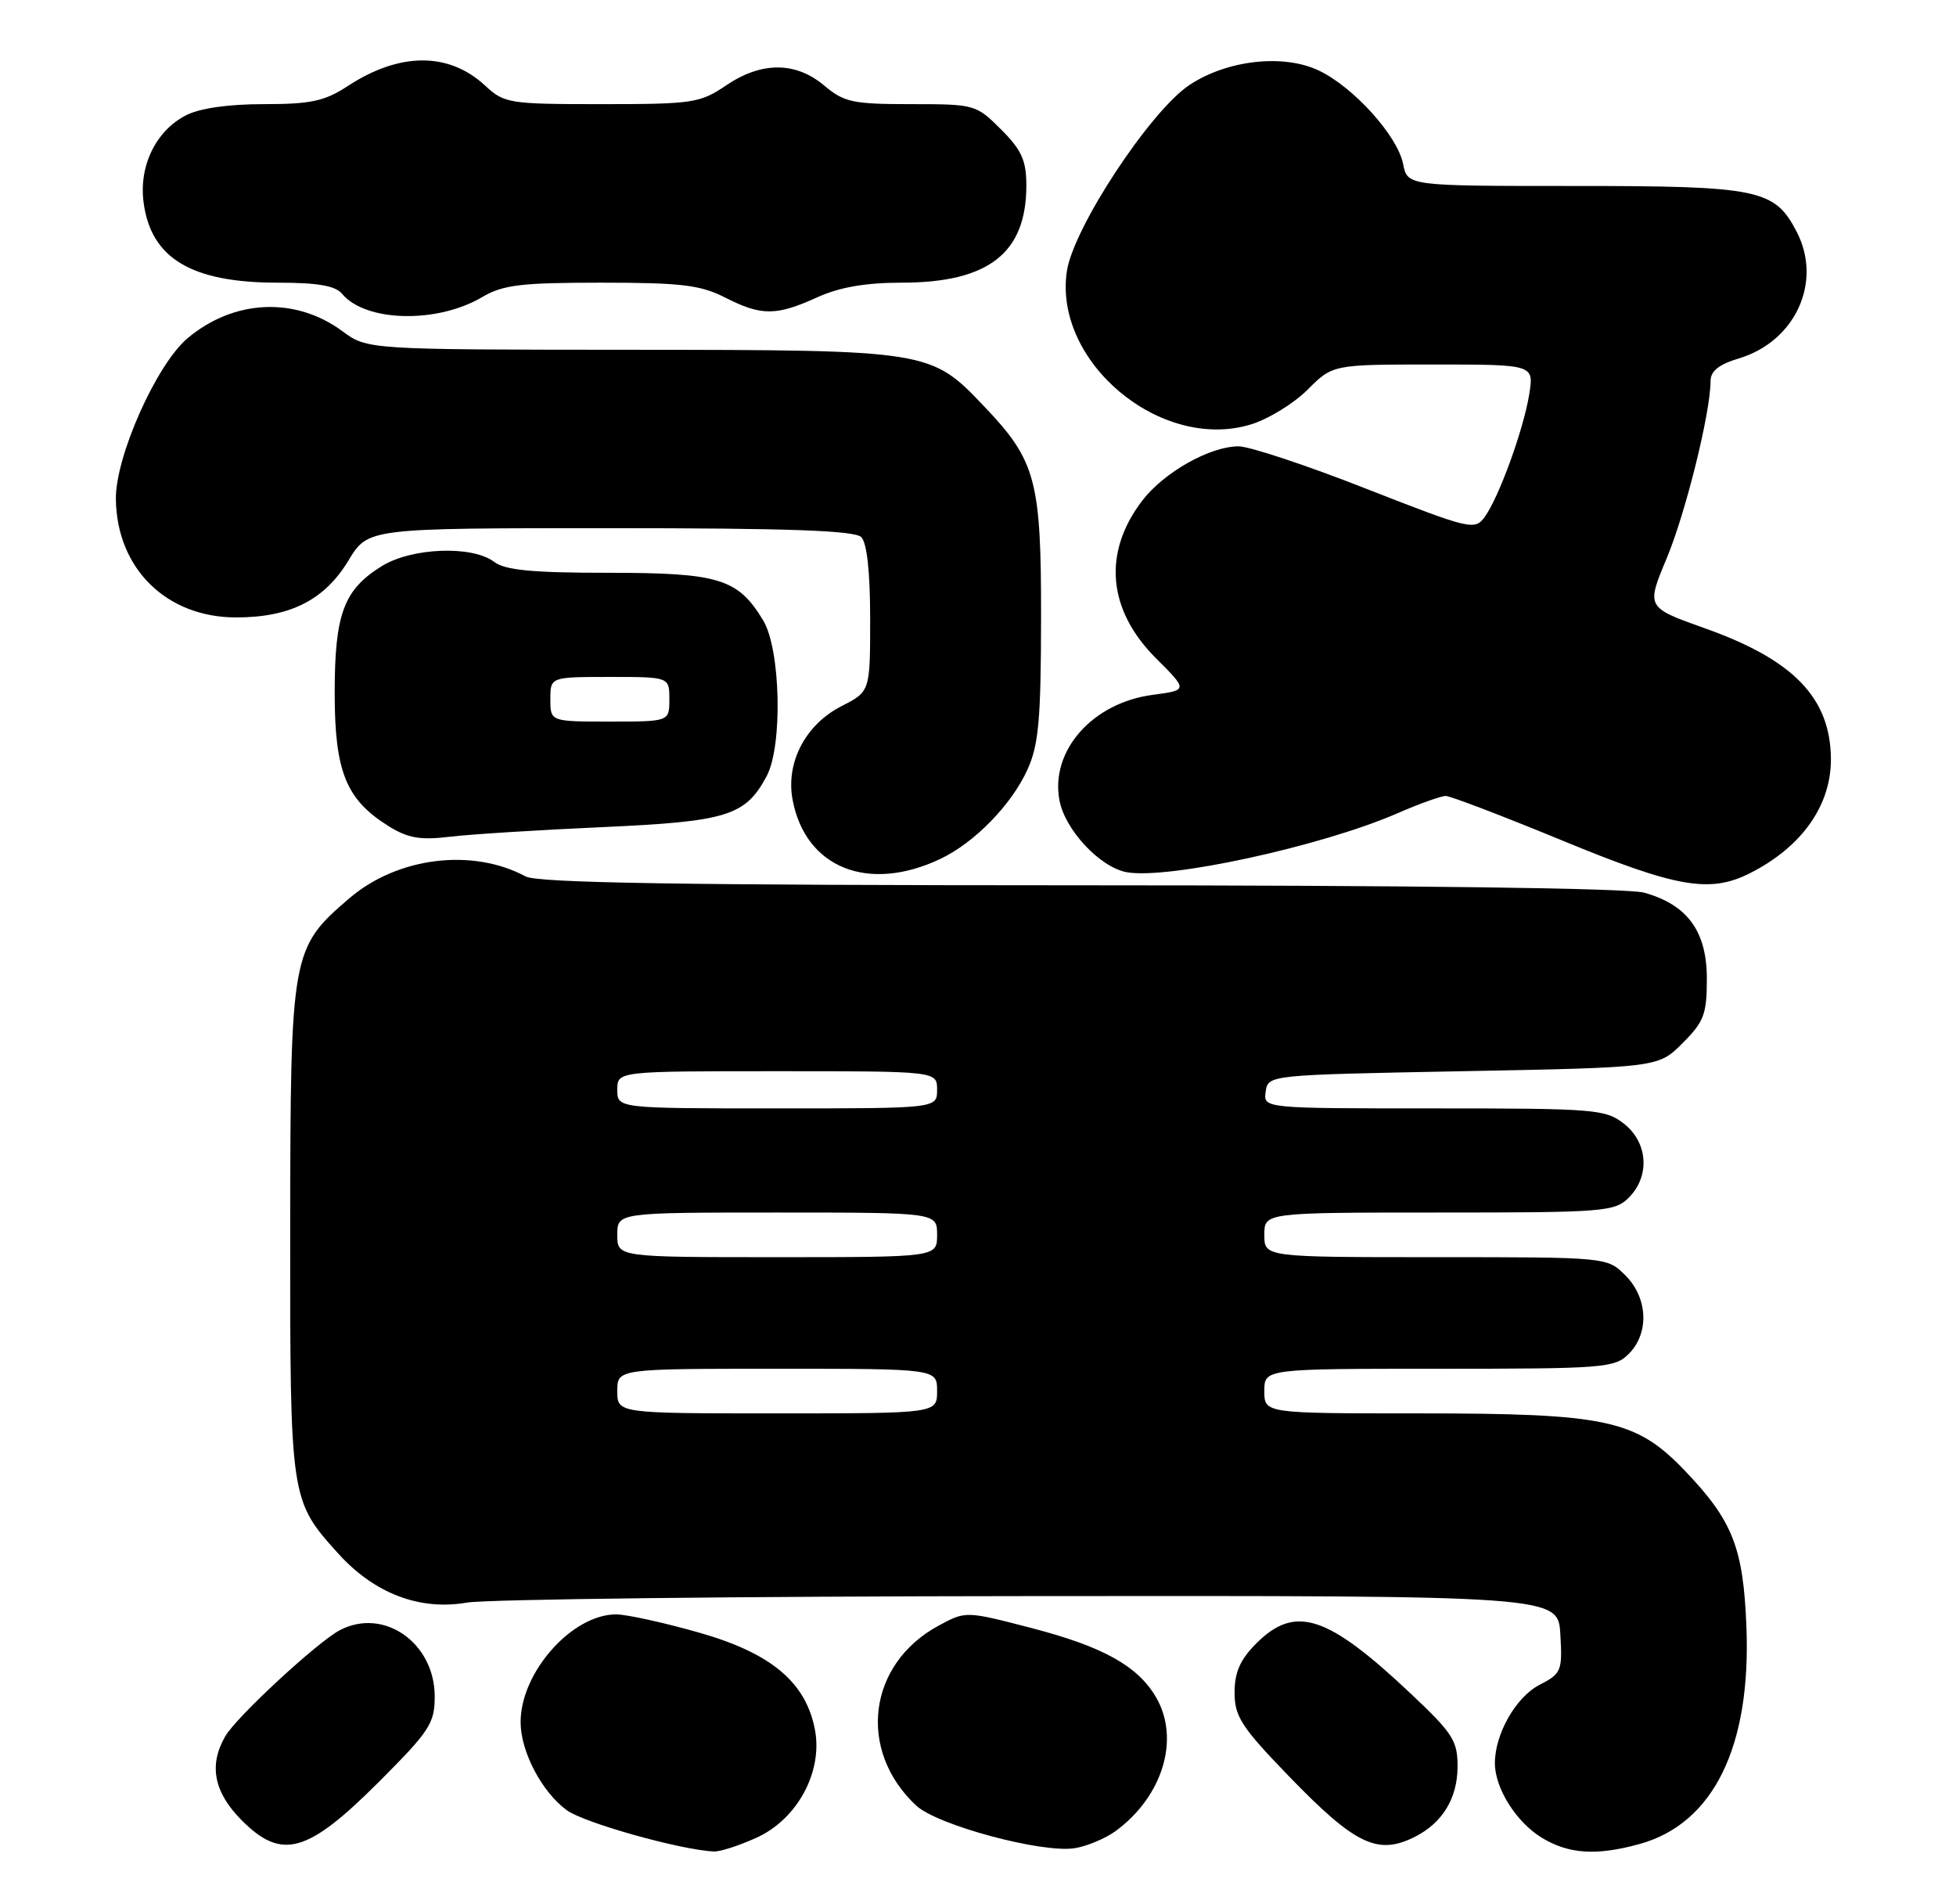<?xml version="1.0" encoding="UTF-8" standalone="no"?>
<!DOCTYPE svg PUBLIC "-//W3C//DTD SVG 1.1//EN" "http://www.w3.org/Graphics/SVG/1.1/DTD/svg11.dtd" >
<svg xmlns="http://www.w3.org/2000/svg" xmlns:xlink="http://www.w3.org/1999/xlink" version="1.1" viewBox="0 0 263 256">
 <g >
 <path fill="currentColor"
d=" M 101.74 247.03 C 107.20 244.55 110.64 238.20 109.58 232.55 C 108.37 226.15 103.72 222.24 94.00 219.47 C 89.33 218.14 84.33 217.04 82.90 217.02 C 76.96 216.97 70.00 224.78 70.00 231.50 C 70.00 235.46 72.84 240.87 76.20 243.34 C 78.54 245.05 91.55 248.70 96.00 248.89 C 96.83 248.93 99.41 248.09 101.74 247.03 Z  M 150.00 246.15 C 156.38 241.47 158.71 233.70 155.41 228.11 C 152.93 223.92 148.28 221.35 138.68 218.85 C 129.86 216.56 129.86 216.56 126.21 218.53 C 116.68 223.68 115.23 235.29 123.19 242.72 C 126.00 245.35 140.12 249.15 144.50 248.45 C 146.15 248.19 148.62 247.15 150.00 246.15 Z  M 220.48 247.88 C 230.39 245.13 235.46 234.79 234.82 218.67 C 234.40 208.03 232.97 204.41 226.52 197.68 C 219.96 190.84 216.06 190.00 190.82 190.00 C 170.00 190.00 170.00 190.00 170.00 187.00 C 170.00 184.00 170.00 184.00 193.50 184.00 C 215.67 184.00 217.11 183.89 219.00 182.00 C 221.78 179.22 221.58 174.48 218.55 171.45 C 216.09 169.00 216.09 169.00 193.05 169.00 C 170.00 169.00 170.00 169.00 170.00 166.00 C 170.00 163.00 170.00 163.00 193.50 163.00 C 215.67 163.00 217.11 162.89 219.00 161.00 C 221.88 158.12 221.59 153.61 218.37 151.07 C 215.87 149.11 214.48 149.00 192.80 149.00 C 169.86 149.00 169.86 149.00 170.18 146.75 C 170.50 144.50 170.50 144.50 196.73 144.00 C 222.97 143.50 222.97 143.50 226.23 140.23 C 229.12 137.35 229.50 136.33 229.50 131.56 C 229.50 125.20 226.89 121.62 221.07 120.00 C 218.86 119.39 189.97 119.01 145.18 119.01 C 91.71 119.00 72.30 118.69 70.68 117.82 C 63.52 113.97 53.45 115.21 46.98 120.75 C 39.16 127.45 39.05 128.06 39.02 165.28 C 39.00 201.56 39.02 201.69 45.47 208.83 C 50.32 214.20 56.41 216.53 62.74 215.44 C 65.36 214.98 99.45 214.59 138.50 214.56 C 209.50 214.50 209.50 214.50 209.80 219.70 C 210.09 224.63 209.94 224.98 206.97 226.51 C 203.81 228.15 201.00 233.10 201.00 237.02 C 201.00 240.39 203.86 244.94 207.30 247.04 C 210.92 249.25 214.69 249.49 220.48 247.88 Z  M 50.94 239.54 C 57.77 232.71 58.45 231.67 58.45 228.06 C 58.45 220.83 51.59 216.04 45.68 219.15 C 42.67 220.74 31.77 230.82 30.29 233.40 C 28.03 237.30 28.76 240.96 32.53 244.73 C 37.90 250.10 41.35 249.13 50.94 239.54 Z  M 190.32 246.88 C 193.96 245.02 195.95 241.73 195.98 237.56 C 196.00 234.02 195.38 233.04 189.75 227.73 C 178.47 217.09 174.17 215.68 168.92 220.92 C 166.75 223.10 166.00 224.79 166.00 227.53 C 166.00 230.75 166.92 232.17 173.25 238.72 C 182.24 248.02 185.26 249.47 190.32 246.88 Z  M 235.30 117.38 C 242.30 113.85 246.27 108.20 246.18 101.90 C 246.07 93.78 241.12 88.68 229.26 84.47 C 221.34 81.65 221.34 81.65 224.09 75.08 C 226.66 68.92 230.00 55.44 230.00 51.20 C 230.00 49.88 231.15 48.97 233.81 48.18 C 241.40 45.90 245.07 37.90 241.59 31.18 C 238.62 25.43 236.53 25.00 211.67 25.00 C 189.25 25.00 189.25 25.00 188.66 22.04 C 187.90 18.24 181.99 11.70 177.32 9.48 C 172.56 7.22 165.01 8.06 159.94 11.42 C 154.67 14.91 144.33 30.61 143.45 36.45 C 141.63 48.64 156.05 60.70 168.11 57.08 C 170.47 56.38 173.93 54.27 175.80 52.40 C 179.20 49.00 179.20 49.00 192.73 49.00 C 206.26 49.00 206.26 49.00 205.62 52.99 C 204.85 57.76 201.54 66.87 199.62 69.51 C 198.29 71.32 197.67 71.17 183.70 65.70 C 175.71 62.56 167.99 60.00 166.54 60.00 C 162.69 60.00 156.48 63.50 153.57 67.32 C 148.25 74.30 148.92 81.97 155.42 88.48 C 159.73 92.78 159.73 92.78 154.97 93.41 C 146.89 94.48 141.20 100.92 142.45 107.58 C 143.19 111.54 147.86 116.55 151.45 117.24 C 156.93 118.28 177.60 113.80 187.87 109.34 C 190.83 108.05 193.76 107.00 194.39 107.00 C 195.01 107.00 202.05 109.69 210.01 112.97 C 225.43 119.33 229.91 120.11 235.30 117.38 Z  M 126.44 115.46 C 131.02 113.29 135.97 108.22 138.13 103.50 C 139.66 100.15 139.96 96.82 139.98 83.07 C 140.00 64.56 139.30 61.94 132.32 54.62 C 125.14 47.07 124.97 47.05 84.94 47.02 C 49.39 47.00 49.39 47.00 46.02 44.51 C 39.71 39.86 31.43 40.24 25.22 45.47 C 21.03 48.99 15.51 61.39 15.58 67.10 C 15.70 76.43 22.38 83.00 31.75 83.00 C 39.03 83.00 43.66 80.65 46.87 75.32 C 49.49 71.00 49.49 71.00 82.04 71.00 C 106.03 71.00 114.92 71.32 115.80 72.20 C 116.57 72.97 117.00 76.91 117.00 83.18 C 117.00 92.96 117.00 92.96 113.14 94.93 C 108.30 97.40 105.63 102.51 106.57 107.51 C 108.29 116.67 116.75 120.06 126.44 115.46 Z  M 81.00 111.19 C 97.76 110.44 100.23 109.68 103.08 104.34 C 105.26 100.28 104.97 87.27 102.61 83.39 C 99.22 77.78 96.68 77.00 81.79 77.00 C 71.55 77.00 67.92 76.65 66.44 75.53 C 63.50 73.30 55.37 73.61 51.34 76.10 C 46.21 79.27 45.00 82.53 45.00 93.20 C 45.01 103.74 46.53 107.49 52.24 111.05 C 54.85 112.68 56.50 112.96 60.50 112.48 C 63.25 112.15 72.47 111.57 81.00 111.19 Z  M 64.81 39.95 C 67.62 38.29 70.02 38.00 80.85 38.00 C 91.60 38.00 94.19 38.31 97.50 40.00 C 102.37 42.48 104.35 42.48 109.86 39.98 C 112.87 38.61 116.38 38.00 121.21 38.00 C 132.90 38.00 138.00 34.04 138.00 24.95 C 138.00 21.56 137.37 20.17 134.60 17.40 C 131.25 14.05 131.06 14.00 122.49 14.00 C 114.67 14.00 113.49 13.75 110.82 11.50 C 106.97 8.26 102.37 8.26 97.60 11.50 C 94.13 13.85 93.13 14.00 80.91 14.00 C 68.43 14.00 67.80 13.90 65.22 11.50 C 60.34 6.98 53.74 7.00 46.77 11.56 C 43.65 13.60 41.81 14.00 35.47 14.00 C 30.66 14.00 26.83 14.55 24.97 15.52 C 20.94 17.60 18.65 22.34 19.31 27.24 C 20.31 34.75 25.76 38.00 37.35 38.00 C 42.72 38.00 45.10 38.41 46.00 39.50 C 49.14 43.29 58.76 43.52 64.81 39.95 Z  M 83.00 187.00 C 83.00 184.00 83.00 184.00 104.50 184.00 C 126.00 184.00 126.00 184.00 126.00 187.00 C 126.00 190.00 126.00 190.00 104.50 190.00 C 83.00 190.00 83.00 190.00 83.00 187.00 Z  M 83.00 166.00 C 83.00 163.00 83.00 163.00 104.50 163.00 C 126.00 163.00 126.00 163.00 126.00 166.00 C 126.00 169.00 126.00 169.00 104.50 169.00 C 83.00 169.00 83.00 169.00 83.00 166.00 Z  M 83.00 146.50 C 83.00 144.00 83.00 144.00 104.50 144.00 C 126.00 144.00 126.00 144.00 126.00 146.50 C 126.00 149.00 126.00 149.00 104.50 149.00 C 83.00 149.00 83.00 149.00 83.00 146.50 Z  M 74.00 94.00 C 74.00 91.00 74.00 91.00 82.00 91.00 C 90.00 91.00 90.00 91.00 90.00 94.00 C 90.00 97.00 90.00 97.00 82.00 97.00 C 74.00 97.00 74.00 97.00 74.00 94.00 Z "/>
</g>
</svg>